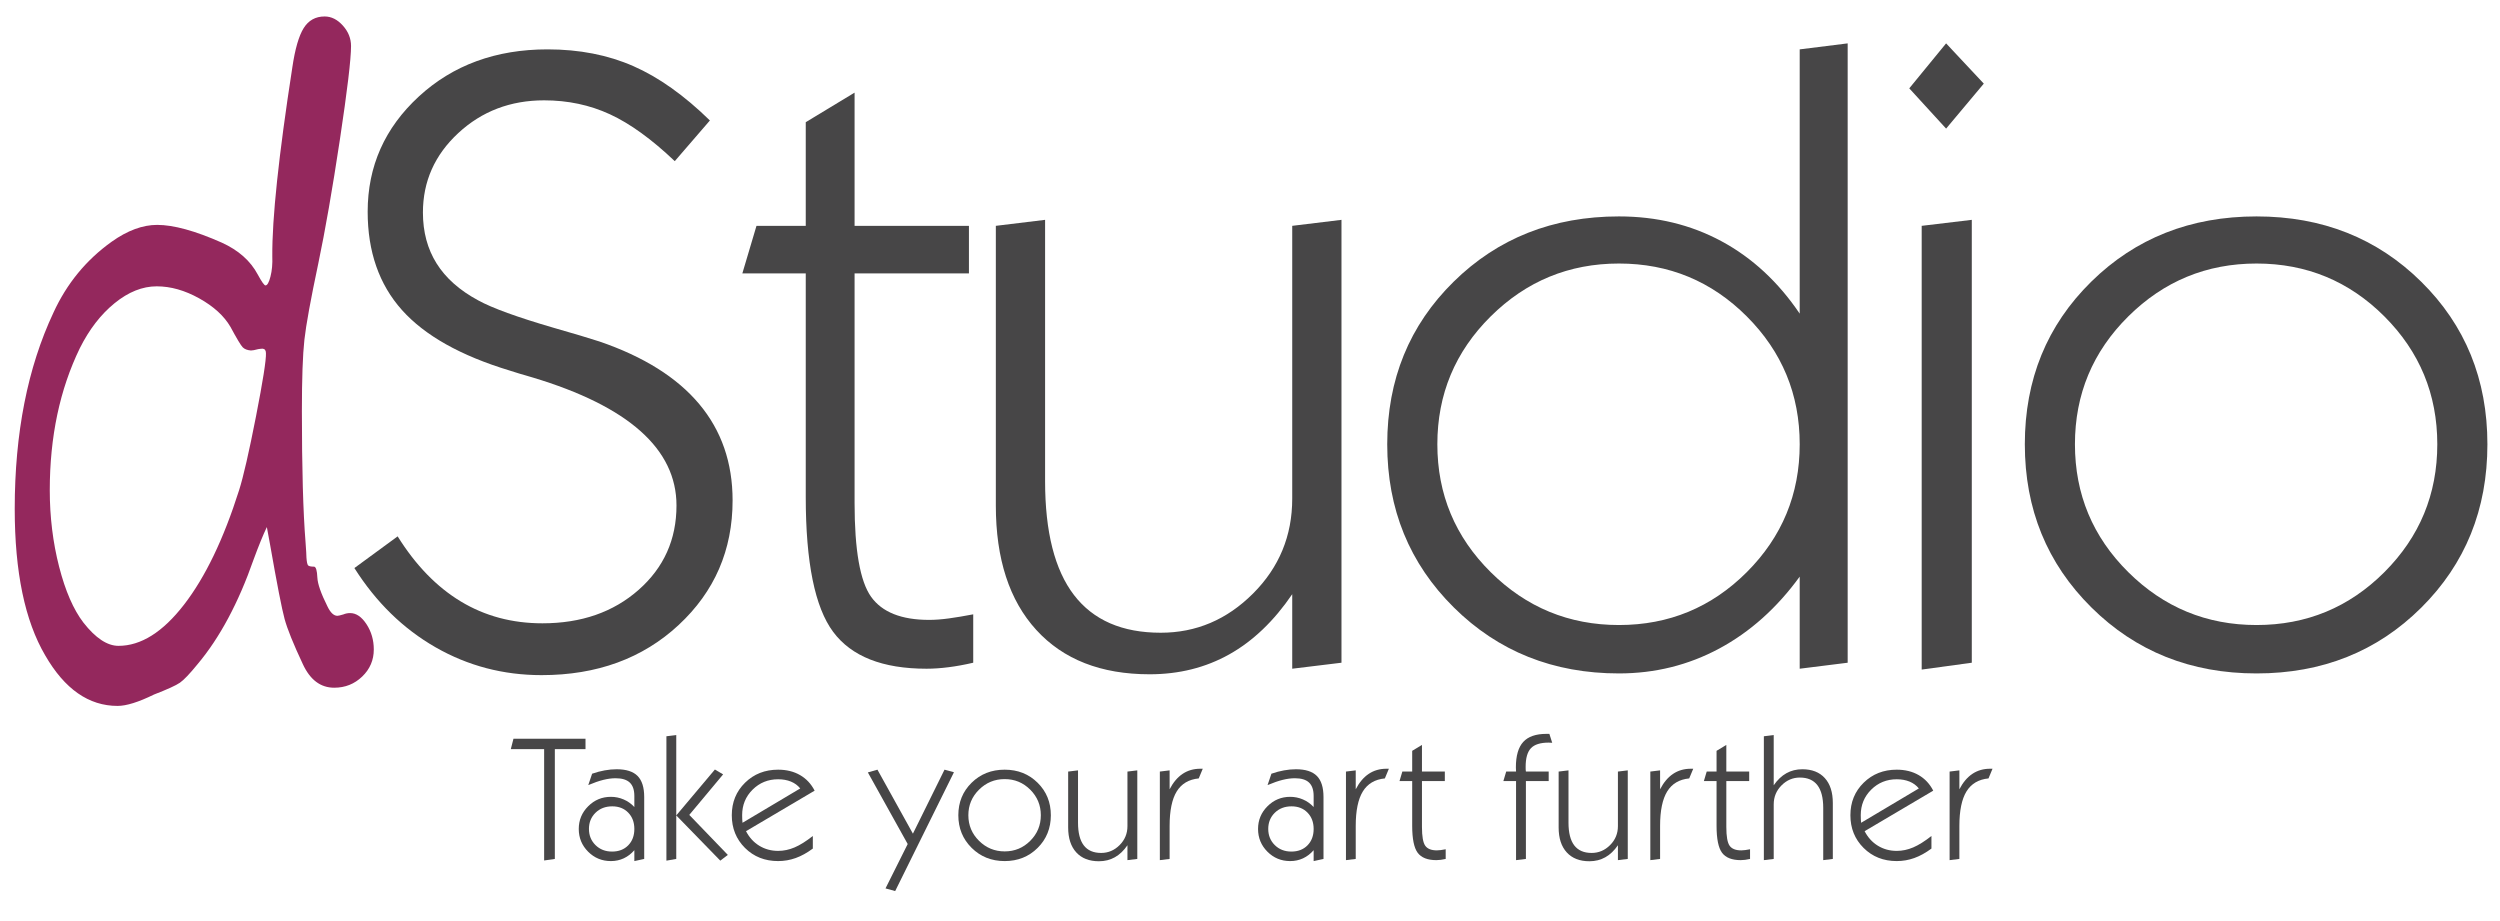 <?xml version="1.0" encoding="UTF-8" standalone="no"?>
<!DOCTYPE svg PUBLIC "-//W3C//DTD SVG 1.1//EN" "http://www.w3.org/Graphics/SVG/1.1/DTD/svg11.dtd">
<svg width="100%" height="100%" viewBox="0 0 456 168" version="1.1" xmlns="http://www.w3.org/2000/svg" xmlns:xlink="http://www.w3.org/1999/xlink" xml:space="preserve" style="fill-rule:evenodd;clip-rule:evenodd;stroke-linejoin:round;stroke-miterlimit:1.414;"><g><path d="M99.25,156.951l0,-20.312l-6.078,0l0.484,-1.891l13.141,0l0,1.891l-5.594,0l0,20.031l-1.953,0.281Z" style="fill:#474647;fill-rule:nonzero;"/><path d="M107.425,151.201c0,1.177 0.398,2.159 1.195,2.946c0.797,0.786 1.805,1.179 3.024,1.179c1.219,0 2.2,-0.38 2.945,-1.14c0.745,-0.761 1.117,-1.755 1.117,-2.985c0,-1.218 -0.372,-2.211 -1.117,-2.976c-0.745,-0.766 -1.716,-1.149 -2.914,-1.149c-1.24,0 -2.258,0.391 -3.055,1.172c-0.797,0.782 -1.195,1.766 -1.195,2.953ZM115.706,155.076c-0.573,0.657 -1.218,1.151 -1.937,1.485c-0.719,0.333 -1.5,0.5 -2.344,0.5c-1.625,0 -3.008,-0.571 -4.148,-1.711c-1.141,-1.141 -1.711,-2.524 -1.711,-4.149c0,-1.614 0.573,-2.994 1.718,-4.14c1.146,-1.146 2.526,-1.719 4.141,-1.719c0.813,0 1.589,0.159 2.328,0.477c0.74,0.317 1.391,0.778 1.953,1.382l0,-2.015c0,-1.104 -0.278,-1.919 -0.836,-2.446c-0.557,-0.526 -1.419,-0.789 -2.586,-0.789c-0.687,0 -1.432,0.099 -2.234,0.297c-0.802,0.198 -1.719,0.516 -2.75,0.953l0.703,-2.078c0.781,-0.271 1.547,-0.474 2.297,-0.609c0.75,-0.136 1.474,-0.203 2.172,-0.203c1.739,0 3.013,0.406 3.82,1.219c0.807,0.812 1.211,2.093 1.211,3.843l0,11.297l-1.797,0.391l0,-1.985Z" style="fill:#474647;fill-rule:nonzero;"/><path d="M123.35,148.733l7.047,-8.375l1.5,0.89l-6.172,7.391l7.031,7.297l-1.375,1.047l-8.031,-8.25ZM121.553,156.983l0,-22.688l1.797,-0.219l0,22.594l-1.797,0.313Z" style="fill:#474647;fill-rule:nonzero;"/><path d="M135.431,150.076l10.532,-6.265c-0.448,-0.552 -1.014,-0.969 -1.696,-1.25c-0.682,-0.281 -1.461,-0.422 -2.336,-0.422c-1.833,0 -3.385,0.63 -4.656,1.891c-1.271,1.26 -1.906,2.807 -1.906,4.64c0,0.292 0.005,0.544 0.015,0.758c0.011,0.214 0.026,0.43 0.047,0.648ZM148.259,154.78c-1.052,0.781 -2.093,1.356 -3.125,1.726c-1.031,0.37 -2.099,0.555 -3.203,0.555c-2.427,0 -4.442,-0.8 -6.047,-2.399c-1.604,-1.599 -2.406,-3.586 -2.406,-5.961c0,-2.375 0.807,-4.354 2.422,-5.937c1.615,-1.583 3.625,-2.375 6.031,-2.375c1.521,0 2.852,0.328 3.992,0.984c1.141,0.657 2.029,1.604 2.665,2.844l-12.516,7.391c0.594,1.145 1.401,2.031 2.422,2.656c1.021,0.625 2.166,0.937 3.437,0.937c1.011,0 2.011,-0.211 3,-0.632c0.99,-0.422 2.099,-1.118 3.328,-2.086l0,2.297Z" style="fill:#474647;fill-rule:nonzero;"/><path d="M163.281,162.53l-1.765,-0.485l4.047,-8.094l-7.266,-13.062l1.75,-0.5l6.469,11.672l5.765,-11.672l1.719,0.469l-10.719,21.672Z" style="fill:#474647;fill-rule:nonzero;"/><path d="M176.628,148.701c0,1.823 0.649,3.378 1.945,4.664c1.297,1.287 2.857,1.93 4.68,1.93c1.823,0 3.378,-0.643 4.664,-1.93c1.287,-1.286 1.93,-2.841 1.93,-4.664c0,-1.823 -0.643,-3.377 -1.93,-4.664c-1.286,-1.286 -2.841,-1.929 -4.664,-1.929c-1.823,0 -3.383,0.643 -4.68,1.929c-1.296,1.287 -1.945,2.841 -1.945,4.664ZM174.8,148.701c0,-2.364 0.807,-4.341 2.422,-5.929c1.614,-1.589 3.625,-2.383 6.031,-2.383c2.396,0 4.399,0.794 6.008,2.383c1.609,1.588 2.414,3.565 2.414,5.929c0,2.375 -0.805,4.362 -2.414,5.961c-1.609,1.599 -3.612,2.399 -6.008,2.399c-2.396,0 -4.404,-0.802 -6.023,-2.406c-1.62,-1.605 -2.43,-3.589 -2.43,-5.954Z" style="fill:#474647;fill-rule:nonzero;"/><path d="M205.647,154.17c-0.667,0.979 -1.432,1.711 -2.297,2.195c-0.865,0.485 -1.833,0.727 -2.906,0.727c-1.771,0 -3.149,-0.539 -4.133,-1.617c-0.984,-1.078 -1.477,-2.591 -1.477,-4.539l0,-10.203l1.797,-0.219l0,9.531c0,1.854 0.352,3.24 1.055,4.156c0.703,0.917 1.758,1.375 3.164,1.375c1.292,0 2.414,-0.476 3.367,-1.429c0.953,-0.953 1.43,-2.107 1.43,-3.461l0,-9.953l1.797,-0.219l0,16.156l-1.797,0.219l0,-2.719Z" style="fill:#474647;fill-rule:nonzero;"/><path d="M211.556,156.889l0,-16.156l1.782,-0.219l0,3.453c0.645,-1.25 1.434,-2.187 2.367,-2.812c0.932,-0.625 2.013,-0.938 3.242,-0.938l0.437,0l-0.734,1.766c-1.812,0.177 -3.151,0.968 -4.016,2.375c-0.864,1.406 -1.296,3.505 -1.296,6.297l0,6.015l-1.782,0.219Z" style="fill:#474647;fill-rule:nonzero;"/><path d="M231.328,151.201c0,1.177 0.399,2.159 1.195,2.946c0.797,0.786 1.805,1.179 3.024,1.179c1.219,0 2.2,-0.38 2.945,-1.14c0.745,-0.761 1.117,-1.755 1.117,-2.985c0,-1.218 -0.372,-2.211 -1.117,-2.976c-0.745,-0.766 -1.716,-1.149 -2.914,-1.149c-1.239,0 -2.258,0.391 -3.055,1.172c-0.796,0.782 -1.195,1.766 -1.195,2.953ZM239.609,155.076c-0.573,0.657 -1.218,1.151 -1.937,1.485c-0.719,0.333 -1.5,0.5 -2.344,0.5c-1.625,0 -3.008,-0.571 -4.148,-1.711c-1.141,-1.141 -1.711,-2.524 -1.711,-4.149c0,-1.614 0.573,-2.994 1.718,-4.14c1.146,-1.146 2.527,-1.719 4.141,-1.719c0.813,0 1.589,0.159 2.328,0.477c0.74,0.317 1.391,0.778 1.953,1.382l0,-2.015c0,-1.104 -0.278,-1.919 -0.836,-2.446c-0.557,-0.526 -1.419,-0.789 -2.586,-0.789c-0.687,0 -1.432,0.099 -2.234,0.297c-0.802,0.198 -1.719,0.516 -2.75,0.953l0.703,-2.078c0.781,-0.271 1.547,-0.474 2.297,-0.609c0.75,-0.136 1.474,-0.203 2.172,-0.203c1.74,0 3.013,0.406 3.82,1.219c0.808,0.812 1.211,2.093 1.211,3.843l0,11.297l-1.797,0.391l0,-1.985Z" style="fill:#474647;fill-rule:nonzero;"/><path d="M245.503,156.889l0,-16.156l1.781,-0.219l0,3.453c0.646,-1.25 1.435,-2.187 2.368,-2.812c0.932,-0.625 2.013,-0.938 3.242,-0.938l0.437,0l-0.734,1.766c-1.813,0.177 -3.151,0.968 -4.016,2.375c-0.864,1.406 -1.297,3.505 -1.297,6.297l0,6.015l-1.781,0.219Z" style="fill:#474647;fill-rule:nonzero;"/><path d="M263.694,156.67c-0.313,0.073 -0.612,0.128 -0.899,0.164c-0.286,0.037 -0.554,0.055 -0.804,0.055c-1.605,0 -2.74,-0.448 -3.407,-1.344c-0.666,-0.896 -1,-2.536 -1,-4.922l0,-8.156l-2.312,0l0.515,-1.734l1.797,0l0,-3.782l1.782,-1.078l0,4.86l4.171,0l0,1.734l-4.171,0l0,8.375c0,1.719 0.2,2.859 0.601,3.422c0.401,0.562 1.107,0.844 2.117,0.844c0.219,0 0.461,-0.019 0.727,-0.055c0.266,-0.036 0.56,-0.086 0.883,-0.148l0,1.765Z" style="fill:#474647;fill-rule:nonzero;"/><path d="M276.528,156.889l0,-14.422l-2.312,0l0.515,-1.734l1.797,0c0,-0.084 -0.005,-0.214 -0.016,-0.391c-0.01,-0.177 -0.015,-0.302 -0.015,-0.375c0,-2.115 0.448,-3.661 1.344,-4.641c0.895,-0.979 2.302,-1.468 4.218,-1.468l0.547,0l0.516,1.625c-0.083,0 -0.195,-0.006 -0.336,-0.016c-0.141,-0.01 -0.242,-0.016 -0.305,-0.016c-1.51,0 -2.588,0.339 -3.234,1.016c-0.646,0.677 -0.969,1.813 -0.969,3.406c0,0.219 0.003,0.388 0.008,0.508c0.005,0.12 0.018,0.237 0.039,0.352l4.156,0l0,1.734l-4.156,0l0,14.203l-1.797,0.219Z" style="fill:#474647;fill-rule:nonzero;"/><path d="M295.109,154.17c-0.666,0.979 -1.432,1.711 -2.297,2.195c-0.864,0.485 -1.833,0.727 -2.906,0.727c-1.771,0 -3.148,-0.539 -4.133,-1.617c-0.984,-1.078 -1.476,-2.591 -1.476,-4.539l0,-10.203l1.797,-0.219l0,9.531c0,1.854 0.351,3.24 1.054,4.156c0.704,0.917 1.758,1.375 3.164,1.375c1.292,0 2.415,-0.476 3.368,-1.429c0.953,-0.953 1.429,-2.107 1.429,-3.461l0,-9.953l1.797,-0.219l0,16.156l-1.797,0.219l0,-2.719Z" style="fill:#474647;fill-rule:nonzero;"/><path d="M301.019,156.889l0,-16.156l1.781,-0.219l0,3.453c0.646,-1.25 1.435,-2.187 2.367,-2.812c0.932,-0.625 2.013,-0.938 3.242,-0.938l0.438,0l-0.735,1.766c-1.812,0.177 -3.151,0.968 -4.015,2.375c-0.865,1.406 -1.297,3.505 -1.297,6.297l0,6.015l-1.781,0.219Z" style="fill:#474647;fill-rule:nonzero;"/><path d="M319.209,156.67c-0.312,0.073 -0.612,0.128 -0.898,0.164c-0.287,0.037 -0.555,0.055 -0.805,0.055c-1.604,0 -2.739,-0.448 -3.406,-1.344c-0.667,-0.896 -1,-2.536 -1,-4.922l0,-8.156l-2.313,0l0.516,-1.734l1.797,0l0,-3.782l1.781,-1.078l0,4.86l4.172,0l0,1.734l-4.172,0l0,8.375c0,1.719 0.201,2.859 0.602,3.422c0.401,0.562 1.107,0.844 2.117,0.844c0.219,0 0.461,-0.019 0.727,-0.055c0.265,-0.036 0.559,-0.086 0.882,-0.148l0,1.765Z" style="fill:#474647;fill-rule:nonzero;"/><path d="M321.728,156.889l0,-22.594l1.797,-0.219l0,9.157c0.677,-0.98 1.448,-1.711 2.312,-2.196c0.865,-0.484 1.834,-0.726 2.907,-0.726c1.76,0 3.127,0.536 4.101,1.609c0.974,1.073 1.461,2.589 1.461,4.547l0,10.203l-1.75,0.219l0,-9.531c0,-1.844 -0.357,-3.227 -1.07,-4.149c-0.714,-0.922 -1.779,-1.383 -3.195,-1.383c-1.282,0 -2.396,0.477 -3.344,1.43c-0.948,0.953 -1.422,2.107 -1.422,3.461l0,9.953l-1.797,0.219Z" style="fill:#474647;fill-rule:nonzero;"/><path d="M339.466,150.076l10.531,-6.265c-0.448,-0.552 -1.013,-0.969 -1.695,-1.25c-0.683,-0.281 -1.461,-0.422 -2.336,-0.422c-1.834,0 -3.386,0.63 -4.657,1.891c-1.27,1.26 -1.906,2.807 -1.906,4.64c0,0.292 0.005,0.544 0.016,0.758c0.01,0.214 0.026,0.43 0.047,0.648ZM352.294,154.78c-1.052,0.781 -2.094,1.356 -3.125,1.726c-1.032,0.37 -2.099,0.555 -3.203,0.555c-2.427,0 -4.443,-0.8 -6.047,-2.399c-1.604,-1.599 -2.407,-3.586 -2.407,-5.961c0,-2.375 0.808,-4.354 2.422,-5.937c1.615,-1.583 3.625,-2.375 6.032,-2.375c1.52,0 2.851,0.328 3.992,0.984c1.14,0.657 2.028,1.604 2.664,2.844l-12.516,7.391c0.594,1.145 1.401,2.031 2.422,2.656c1.021,0.625 2.167,0.937 3.438,0.937c1.01,0 2.01,-0.211 3,-0.632c0.989,-0.422 2.099,-1.118 3.328,-2.086l0,2.297Z" style="fill:#474647;fill-rule:nonzero;"/><path d="M355.609,156.889l0,-16.156l1.782,-0.219l0,3.453c0.645,-1.25 1.435,-2.187 2.367,-2.812c0.932,-0.625 2.013,-0.938 3.242,-0.938l0.437,0l-0.734,1.766c-1.812,0.177 -3.151,0.968 -4.016,2.375c-0.864,1.406 -1.296,3.505 -1.296,6.297l0,6.015l-1.782,0.219Z" style="fill:#474647;fill-rule:nonzero;"/><path id="Studio" d="M72.531,97.833c3.281,5.261 7.123,9.219 11.524,11.875c4.401,2.656 9.362,3.984 14.882,3.984c7.084,0 12.93,-2.031 17.54,-6.093c4.609,-4.063 6.914,-9.193 6.914,-15.391c0,-10.312 -8.75,-18.099 -26.25,-23.359c-1.823,-0.521 -3.204,-0.938 -4.141,-1.25c-8.958,-2.709 -15.521,-6.393 -19.688,-11.055c-4.166,-4.661 -6.25,-10.638 -6.25,-17.93c0,-8.281 3.112,-15.286 9.336,-21.015c6.224,-5.729 14.05,-8.594 23.477,-8.594c5.781,0 10.99,1.016 15.625,3.047c4.635,2.031 9.297,5.338 13.984,9.922l-6.406,7.422c-4.219,-4.011 -8.164,-6.862 -11.836,-8.555c-3.672,-1.693 -7.669,-2.539 -11.992,-2.539c-6.146,0 -11.367,1.992 -15.664,5.976c-4.297,3.985 -6.445,8.816 -6.445,14.493c0,3.541 0.833,6.64 2.5,9.296c1.666,2.657 4.192,4.896 7.578,6.719c2.552,1.406 7.135,3.073 13.75,5c3.646,1.042 6.432,1.875 8.359,2.5c8.073,2.761 14.141,6.563 18.203,11.406c4.063,4.844 6.094,10.704 6.094,17.579c0,9.062 -3.281,16.64 -9.844,22.734c-6.562,6.094 -14.896,9.141 -25,9.141c-6.979,0 -13.424,-1.693 -19.336,-5.079c-5.911,-3.385 -10.846,-8.203 -14.804,-14.453l7.89,-5.781Z" style="fill:#474647;fill-rule:nonzero;"/><path d="M177.516,120.88c-1.563,0.365 -3.06,0.638 -4.493,0.82c-1.432,0.183 -2.773,0.274 -4.023,0.274c-8.021,0 -13.698,-2.24 -17.031,-6.719c-3.334,-4.479 -5,-12.682 -5,-24.609l0,-40.782l-11.563,0l2.578,-8.672l8.985,0l0,-18.906l8.906,-5.39l0,24.296l20.859,0l0,8.672l-20.859,0l0,41.875c0,8.594 1.003,14.297 3.008,17.11c2.005,2.812 5.534,4.218 10.586,4.218c1.093,0 2.304,-0.091 3.633,-0.273c1.328,-0.182 2.799,-0.43 4.414,-0.742l0,8.828Z" style="fill:#474647;fill-rule:nonzero;"/><path d="M235.703,108.38c-3.333,4.896 -7.161,8.555 -11.484,10.977c-4.323,2.421 -9.167,3.632 -14.532,3.632c-8.854,0 -15.742,-2.695 -20.664,-8.086c-4.921,-5.39 -7.382,-12.955 -7.382,-22.695l0,-51.016l8.984,-1.093l0,47.656c0,9.271 1.758,16.198 5.273,20.781c3.516,4.584 8.789,6.875 15.821,6.875c6.458,0 12.07,-2.383 16.836,-7.148c4.765,-4.766 7.148,-10.534 7.148,-17.305l0,-49.766l8.984,-1.093l0,80.781l-8.984,1.094l0,-13.594Z" style="fill:#474647;fill-rule:nonzero;"/><path d="M262.172,81.036c0,9.115 3.242,16.888 9.726,23.321c6.485,6.432 14.284,9.648 23.399,9.648c9.114,0 16.888,-3.216 23.32,-9.648c6.432,-6.433 9.649,-14.206 9.649,-23.321c0,-9.114 -3.217,-16.888 -9.649,-23.32c-6.432,-6.432 -14.206,-9.649 -23.32,-9.649c-9.115,0 -16.914,3.217 -23.399,9.649c-6.484,6.432 -9.726,14.206 -9.726,23.32ZM328.266,105.177c-4.167,5.729 -9.063,10.104 -14.688,13.125c-5.625,3.021 -11.719,4.531 -18.281,4.531c-11.979,0 -22.018,-4.01 -30.117,-12.031c-8.099,-8.021 -12.149,-17.943 -12.149,-29.766c0,-11.823 4.037,-21.705 12.11,-29.648c8.073,-7.943 18.125,-11.914 30.156,-11.914c6.875,0 13.112,1.51 18.711,4.531c5.599,3.021 10.351,7.422 14.258,13.203l0,-48.203l8.75,-1.094l0,112.969l-8.75,1.094l0,-16.797Z" style="fill:#474647;fill-rule:nonzero;"/><path d="M348.25,16.114l6.719,-8.203l6.875,7.344l-6.875,8.203l-6.719,-7.344ZM350.516,122.13l0,-80.938l9.14,-1.093l0,80.781l-9.14,1.25Z" style="fill:#474647;fill-rule:nonzero;"/><path d="M378.469,81.036c0,9.115 3.242,16.888 9.726,23.321c6.485,6.432 14.284,9.648 23.399,9.648c9.114,0 16.888,-3.216 23.32,-9.648c6.432,-6.433 9.648,-14.206 9.648,-23.321c0,-9.114 -3.216,-16.888 -9.648,-23.32c-6.432,-6.432 -14.206,-9.649 -23.32,-9.649c-9.115,0 -16.914,3.217 -23.399,9.649c-6.484,6.432 -9.726,14.206 -9.726,23.32ZM369.328,81.036c0,-11.823 4.037,-21.705 12.109,-29.648c8.073,-7.943 18.125,-11.914 30.157,-11.914c11.979,0 21.992,3.971 30.039,11.914c8.047,7.943 12.07,17.825 12.07,29.648c0,11.875 -4.023,21.81 -12.07,29.805c-8.047,7.995 -18.06,11.992 -30.039,11.992c-11.979,0 -22.018,-4.01 -30.117,-12.031c-8.099,-8.021 -12.149,-17.943 -12.149,-29.766Z" style="fill:#474647;fill-rule:nonzero;"/><path d="M59.215,3.003c1.217,0 2.324,0.554 3.32,1.661c0.996,1.106 1.494,2.352 1.494,3.735c0,2.38 -0.678,8.066 -2.033,17.058c-1.356,8.993 -2.67,16.532 -3.943,22.62c-1.384,6.53 -2.228,11.164 -2.532,13.904c-0.304,2.739 -0.457,7.069 -0.457,12.99c0,10.404 0.222,18.373 0.665,23.906c0.11,1.495 0.166,2.435 0.166,2.823c0.055,0.775 0.152,1.245 0.29,1.411c0.138,0.166 0.512,0.249 1.121,0.249c0.332,0.055 0.525,0.719 0.581,1.992c0.055,1.162 0.664,2.905 1.826,5.23c0.553,1.162 1.162,1.743 1.826,1.743c0.166,0 0.526,-0.083 1.079,-0.249c0.388,-0.166 0.803,-0.249 1.245,-0.249c1.107,0 2.103,0.678 2.989,2.033c0.885,1.356 1.328,2.892 1.328,4.607c0,1.937 -0.706,3.584 -2.117,4.939c-1.411,1.356 -3.113,2.034 -5.105,2.034c-2.49,0 -4.399,-1.439 -5.728,-4.316c-1.715,-3.653 -2.822,-6.392 -3.32,-8.218c-0.498,-1.826 -1.383,-6.364 -2.656,-13.613l-0.581,-3.155c-0.664,1.384 -1.467,3.348 -2.407,5.894c-2.767,7.913 -6.171,14.277 -10.21,19.092c-1.439,1.77 -2.518,2.905 -3.238,3.403c-0.719,0.498 -2.296,1.217 -4.731,2.158c-2.822,1.384 -5.036,2.075 -6.641,2.075c-5.257,0 -9.656,-3.071 -13.198,-9.214c-3.708,-6.308 -5.561,-15.218 -5.561,-26.728c0,-13.835 2.351,-25.76 7.055,-35.776c2.435,-5.313 5.977,-9.629 10.625,-12.95c2.878,-2.047 5.645,-3.071 8.301,-3.071c2.988,0 6.917,1.079 11.787,3.237c3.044,1.384 5.23,3.321 6.558,5.811c0.719,1.328 1.189,1.992 1.411,1.992c0.332,0 0.636,-0.539 0.913,-1.619c0.277,-1.079 0.387,-2.31 0.332,-3.693c-0.055,-6.862 1.162,-18.345 3.652,-34.449c0.498,-3.375 1.19,-5.769 2.075,-7.18c0.886,-1.411 2.159,-2.117 3.819,-2.117ZM47.926,63.599c-0.222,0 -0.498,0.028 -0.83,0.083c-0.609,0.166 -1.052,0.249 -1.328,0.249c-0.664,-0.055 -1.163,-0.249 -1.495,-0.581c-0.332,-0.332 -1.079,-1.577 -2.241,-3.735c-1.162,-1.992 -3.057,-3.722 -5.686,-5.188c-2.628,-1.467 -5.215,-2.2 -7.761,-2.2c-2.601,0 -5.16,1.024 -7.678,3.071c-2.518,2.048 -4.635,4.787 -6.35,8.218c-3.653,7.526 -5.479,16.159 -5.479,25.899c0,4.869 0.567,9.518 1.702,13.945c1.134,4.427 2.615,7.83 4.441,10.21c2.213,2.822 4.344,4.233 6.391,4.233c4.095,0 8.08,-2.504 11.953,-7.512c3.874,-5.008 7.222,-11.967 10.044,-20.876c0.775,-2.435 1.799,-6.904 3.072,-13.406c1.272,-6.502 1.881,-10.362 1.826,-11.58c0,-0.498 -0.194,-0.774 -0.581,-0.83Z" style="fill:#94285d;fill-rule:nonzero;"/></g></svg>